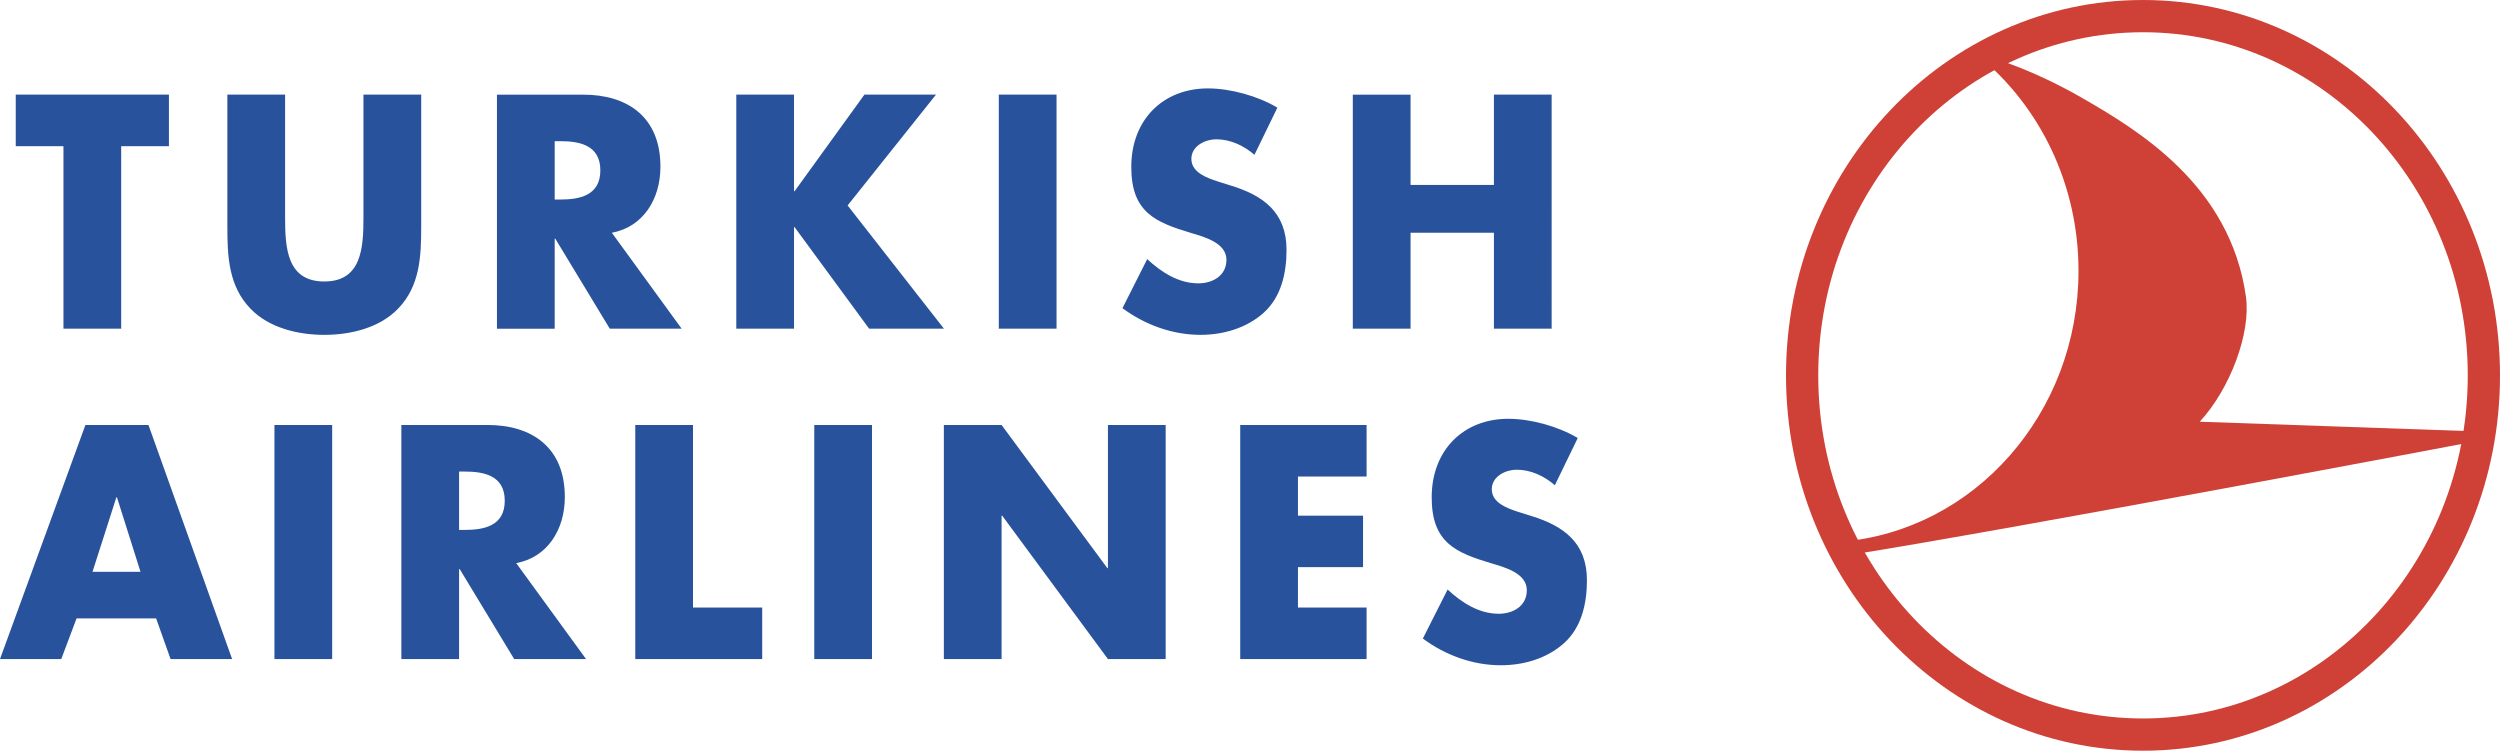 <?xml version="1.0" encoding="UTF-8" standalone="no"?>
<svg
   xmlns:dc="http://purl.org/dc/elements/1.1/"
   xmlns:cc="http://creativecommons.org/ns#"
   xmlns:rdf="http://www.w3.org/1999/02/22-rdf-syntax-ns#"
   xmlns:svg="http://www.w3.org/2000/svg"
   xmlns="http://www.w3.org/2000/svg"
   xmlns:sodipodi="http://sodipodi.sourceforge.net/DTD/sodipodi-0.dtd"
   xmlns:inkscape="http://www.inkscape.org/namespaces/inkscape"
   width="2200.697"
   height="660.835"
   viewBox="0 0 169.679 50.952"
   version="1.1"
   id="svg2149"
   sodipodi:docname="turkish-airlines.svg"
   inkscape:version="1.0.2 (1.0.2+r75+1)">
  <defs
     id="defs2153" />
  <sodipodi:namedview
     pagecolor="#ffffff"
     bordercolor="#666666"
     borderopacity="1"
     objecttolerance="10"
     gridtolerance="10"
     guidetolerance="10"
     inkscape:pageopacity="0"
     inkscape:pageshadow="2"
     inkscape:window-width="2488"
     inkscape:window-height="1016"
     id="namedview2151"
     showgrid="false"
     fit-margin-top="0"
     fit-margin-left="0"
     fit-margin-right="0"
     fit-margin-bottom="0"
     inkscape:pagecheckerboard="true"
     inkscape:zoom="0.3448"
     inkscape:cx="1093.2604"
     inkscape:cy="330.41773"
     inkscape:window-x="72"
     inkscape:window-y="27"
     inkscape:window-maximized="1"
     inkscape:current-layer="svg2149" />
  <path
     fill-rule="evenodd"
     clip-rule="evenodd"
     fill="#28539c"
     d="m 8.225,9.921 h 3.24 V 6.423 H 1.068 V 9.921 H 4.307 V 22.309 H 8.225 Z M 24.668,6.423 v 8.364 c 0,2.064 -0.14,4.318 -2.659,4.318 -2.52,0 -2.659,-2.254 -2.659,-4.318 V 6.423 h -3.919 v 8.931 c 0,2.046 0.08,4.067 1.579,5.606 1.26,1.305 3.24,1.768 5,1.768 1.759,0 3.739,-0.462 4.999,-1.768 1.499,-1.539 1.579,-3.561 1.579,-5.606 V 6.423 Z m 16.859,9.375 c 2.14,-0.4 3.298,-2.296 3.298,-4.487 0,-3.392 -2.259,-4.887 -5.237,-4.887 H 33.729 V 22.31 h 3.919 v -6.112 h 0.04 l 3.699,6.111 h 4.878 z M 37.648,9.582 h 0.379 c 1.28,0 2.719,0.253 2.719,1.98 0,1.728 -1.439,1.98 -2.719,1.98 h -0.379 z m 16.284,3.393 h -0.04 V 6.423 h -3.919 v 15.886 h 3.919 v -6.891 h 0.04 l 5.057,6.891 h 5.079 L 57.529,13.944 63.528,6.423 H 58.669 Z M 71.709,6.423 H 67.79 v 15.886 h 3.919 z M 86.698,7.307 C 85.36,6.506 83.499,6 81.98,6 c -3.021,0 -5.198,2.107 -5.198,5.33 0,3.076 1.619,3.751 4.078,4.488 0.839,0.253 2.38,0.653 2.38,1.813 0,1.116 -0.98,1.6 -1.9,1.6 -1.34,0 -2.498,-0.738 -3.478,-1.644 l -1.679,3.329 c 1.539,1.138 3.399,1.811 5.298,1.811 1.52,0 3.1,-0.441 4.281,-1.494 1.197,-1.075 1.557,-2.699 1.557,-4.277 0,-2.571 -1.619,-3.688 -3.718,-4.342 l -1,-0.315 c -0.68,-0.231 -1.74,-0.59 -1.74,-1.516 0,-0.886 0.96,-1.329 1.68,-1.329 0.96,0 1.879,0.422 2.6,1.054 z m 9.039,5.246 v -6.13 h -3.92 v 15.886 h 3.92 v -6.511 h 5.658 v 6.511 h 3.918 V 6.423 h -3.918 v 6.13 z m -85.141,29.418 0.98,2.76 h 4.178 L 10.077,28.844 H 5.797 L 0,44.731 h 4.158 l 1.039,-2.76 z M 9.537,38.811 H 6.278 l 1.619,-5.057 h 0.041 z m 13.008,-9.967 h -3.918 v 15.887 h 3.918 z m 12.492,9.377 c 2.139,-0.4 3.299,-2.297 3.299,-4.486 0,-3.393 -2.26,-4.891 -5.239,-4.891 h -5.856 v 15.887 h 3.918 v -6.109 h 0.04 l 3.699,6.109 h 4.878 z m -3.878,-6.215 h 0.38 c 1.28,0 2.719,0.254 2.719,1.98 0,1.729 -1.438,1.98 -2.719,1.98 h -0.38 z m 15.876,-3.162 h -3.919 v 15.887 h 8.617 v -3.498 h -4.698 z m 12.149,0 h -3.919 v 15.887 h 3.919 z m 4.877,15.887 h 3.918 v -9.733 h 0.04 l 7.178,9.733 h 3.919 V 28.844 h -3.919 v 9.715 h -0.04 L 67.979,28.844 H 64.061 Z M 92.753,32.342 v -3.498 h -8.577 v 15.887 h 8.577 v -3.498 h -4.658 v -2.739 h 4.418 v -3.496 h -4.418 v -2.656 z m 14.332,-2.613 c -1.338,-0.799 -3.197,-1.305 -4.717,-1.305 -3.02,0 -5.197,2.107 -5.197,5.33 0,3.076 1.619,3.752 4.078,4.488 0.84,0.252 2.379,0.652 2.379,1.811 0,1.117 -0.979,1.604 -1.9,1.604 -1.338,0 -2.498,-0.738 -3.477,-1.645 l -1.68,3.328 c 1.539,1.139 3.398,1.812 5.297,1.812 1.521,0 3.1,-0.441 4.279,-1.494 1.199,-1.076 1.561,-2.699 1.561,-4.277 0,-2.57 -1.623,-3.689 -3.719,-4.342 l -1.002,-0.316 c -0.678,-0.23 -1.738,-0.59 -1.738,-1.516 0,-0.885 0.959,-1.328 1.68,-1.328 0.959,0 1.879,0.422 2.6,1.055 z"
     id="path2143" />
  <path
     d="m 122.313,25.477 c 0,-13.466 10.357,-24.383 23.137,-24.383 12.777,0 23.135,10.917 23.135,24.383 0,13.465 -10.357,24.381 -23.135,24.381 -12.779,0 -23.137,-10.916 -23.137,-24.381 z"
     fill="none"
     stroke="#cf4037"
     stroke-width="2.188"
     stroke-miterlimit="2.613"
     id="path2145" />
  <path
     d="M 152.435,20.131 C 151.369,12.575 145.14,8.844 141.249,6.609 c -3.611,-2.073 -6.844,-3.015 -6.922,-2.772 4.107,3.377 6.744,8.638 6.744,14.549 0,9.693 -7.096,17.64 -16.111,18.382 l 0.57,0.9 c 11.541,-1.838 42.426,-7.701 42.426,-7.701 l 0.082,-0.689 -18.738,-0.656 c 2.068,-2.235 3.484,-6.029 3.135,-8.491 z"
     fill-rule="evenodd"
     clip-rule="evenodd"
     fill="#cf4037"
     id="path2147" />
</svg>

